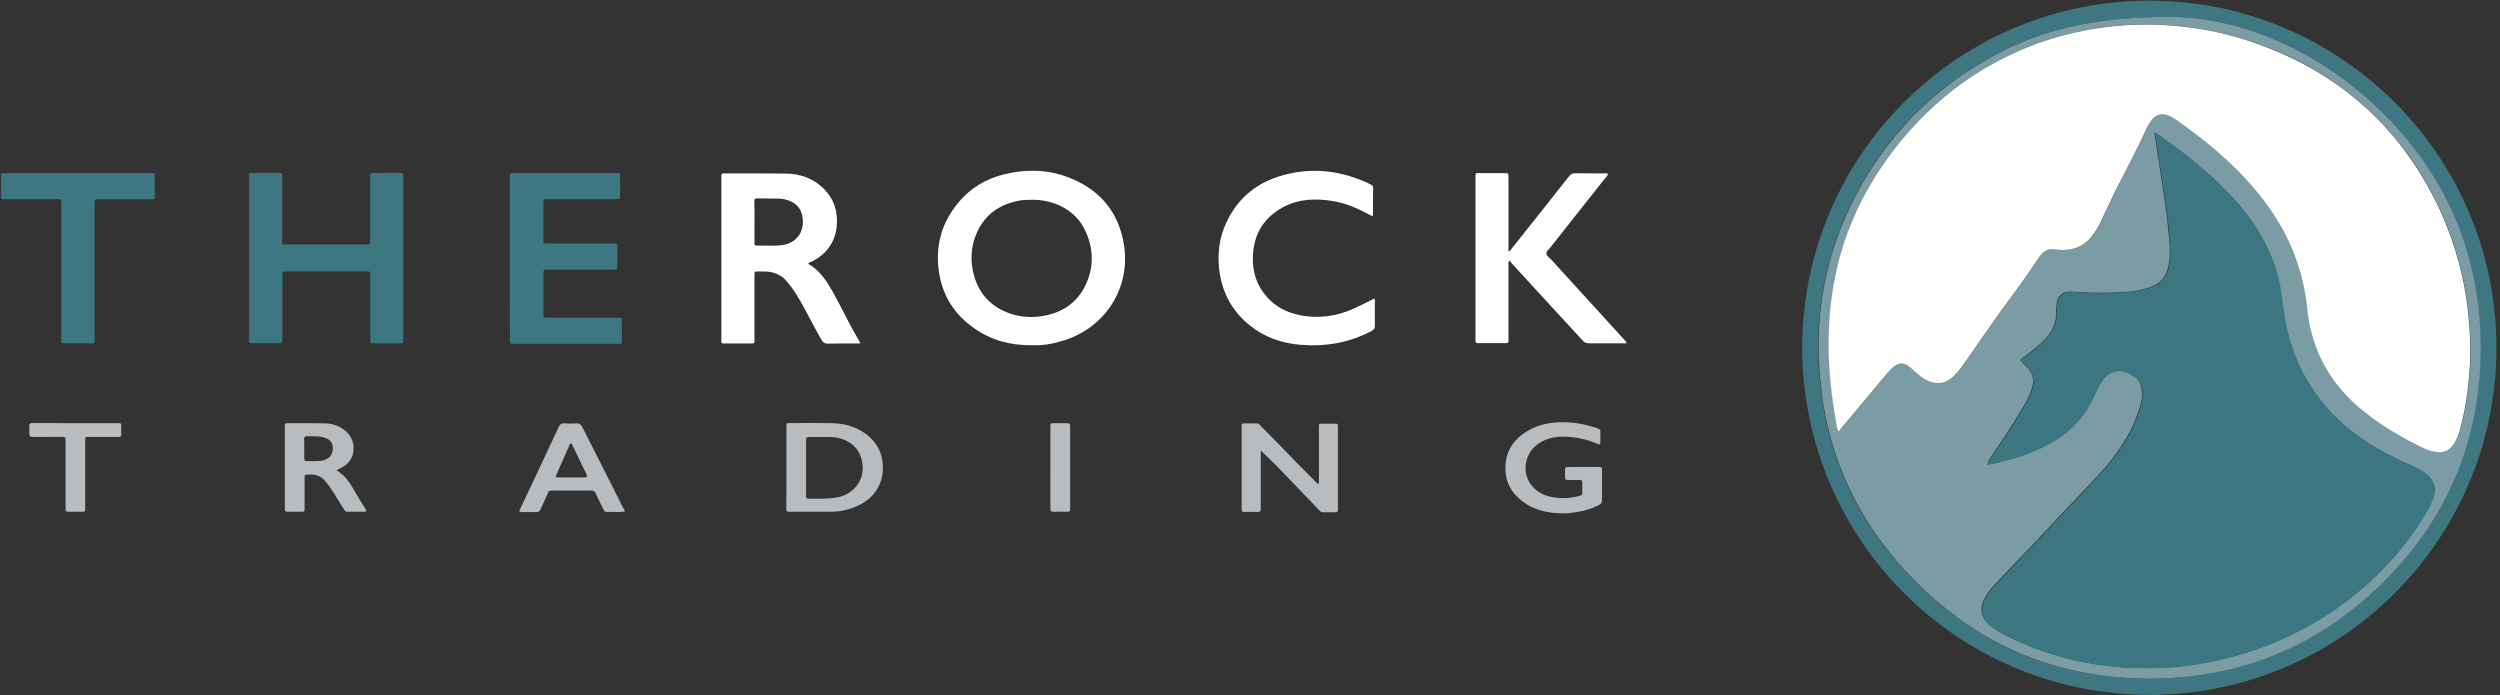 <?xml version="1.0" encoding="utf-8"?>
<!-- Generator: Adobe Illustrator 24.0.1, SVG Export Plug-In . SVG Version: 6.00 Build 0)  -->
<svg version="1.1" id="Layer_1" xmlns="http://www.w3.org/2000/svg" xmlns:xlink="http://www.w3.org/1999/xlink" x="0px" y="0px"
	 viewBox="0 0 1555.4 432.7" style="enable-background:new 0 0 1555.4 432.7;" xml:space="preserve">
<rect x="0" y="0" width="1555.4" height="432.7" fill="#333333" stroke="none"/>
<style type="text/css">
	.st0{fill:#3E7782;}
	.st1{fill:#FFFFFF;}
	.st2{fill:#3D7681;}
	.st3{fill:#3D7782;}
	.st4{fill:#B8BCBF;}
	.st5{fill:#B9BDBF;}
	.st6{fill:#7B9CA5;}
	.st7{fill:#FFFFFD;}
	.st8{fill:#3C7681;}
</style>
<g>
	<path class="st0" d="M1121.2,216.4c0.4-120.6,98-216.2,216.4-216c119,0.2,215.7,96.9,215.6,216.2
		c-0.1,118.8-96.6,215.9-216.3,215.7C1218.8,432.1,1121.7,336.6,1121.2,216.4z M1351.4,10.5c-52.1-0.1-87.5,9.7-120.2,29.3
		c-31.4,18.9-56.2,44.5-74.1,76.6c-17.1,30.6-25.9,63.7-25.9,98.9c0.1,56.8,19.9,105.9,59.9,146.1s88.8,60.7,145.7,60.8
		c56.8,0.1,105.7-20.3,145.8-60.2c39.9-39.7,60.3-88.6,60.5-144.9c0.2-56.8-20.2-106.1-60.4-146.3C1442.9,30.8,1394,11,1351.4,10.5z
		"/>
	<path class="st1" d="M642.7,214.8c-13.8,0.2-25.7-3-36.2-10.3c-13.2-9-20.8-21.5-22.6-37.4c-1.8-15.8,2.6-29.6,12.8-41.6
		c7.3-8.6,16.7-14.2,27.5-16.9c14.4-3.6,28.6-3.3,42.4,2.5c18.5,7.7,29.6,21.6,32.7,41.3c4.3,27.3-12.2,52.5-39.4,60
		C654,214.2,648,215,642.7,214.8z M641.8,124.3c-2.8,0-5.5,0.1-8.2,0.6c-11.5,2.3-20.4,8.3-25.5,19.1c-4.2,9-4.7,18.5-2,27.8
		c3.3,11.5,10.8,19.2,22.1,23.2c6.9,2.4,14,2.8,21.1,1.5c11.9-2.1,21-8.3,26.2-19.4c5-10.7,4.9-21.8,0.2-32.5
		c-3.2-7.5-8.7-13-16-16.5C654,125.4,648.1,124.2,641.8,124.3z"/>
	<path class="st2" d="M250.9,160.7c0,16.7,0,33.3,0,50c0,3.2,0.3,2.9-2.8,2.9c-4.9,0-9.8,0-14.7,0c-3,0-3,0.4-3-2.8
		c0-7.9,0-15.9,0-23.8c0-5.3,0-10.5,0-15.8c0-2.3,0-2.3-2.2-2.3c-16.8,0-33.5,0-50.2,0c-2.3,0-2.3,0-2.3,2.4c0,12.9,0,25.9,0,38.7
		c0,0.7,0,1.4,0,2.1c0,1-0.5,1.4-1.5,1.4c-5.9,0-11.8,0-17.7,0c-1.2,0-1.6-0.5-1.5-1.6c0-0.5,0-1.1,0-1.6c0-33.1,0-66.3,0-99.4
		c0-3.8-0.4-3.3,3.2-3.3c4.9,0,9.8,0,14.7,0c2.9,0,2.7-0.2,2.7,2.8c0,12.9,0,25.7,0,38.5c0,3.5-0.4,3.2,3.1,3.2
		c16.2,0,32.4,0,48.6,0c0.5,0,1.1,0,1.6,0c1.1,0.1,1.4-0.5,1.4-1.5c0-0.6,0-1.2,0-1.9c0-12.6,0-25.2,0-37.6c0-0.6,0.1-1.3,0-1.9
		c-0.1-1.3,0.5-1.7,1.8-1.6c2.2,0.1,4.5,0,6.7,0c3.3,0,6.6,0,9.9,0c2.1,0,2.2,0,2.2,2.3c0,4.8,0,9.6,0,14.5
		C250.9,136.5,250.9,148.6,250.9,160.7z"/>
	<path class="st1" d="M502.8,164.1c7.6,4.3,11.8,11.2,15.8,18.3c4.7,8.5,8.8,17.3,13.7,25.8c1,1.7,2,3.4,3,5.2
		c-0.8,0.4-1.5,0.3-2.2,0.3c-6.1,0-12.1-0.1-18.2,0.1c-1.8,0-2.7-0.7-3.6-2.1c-3.1-5.1-5.7-10.5-8.6-15.7
		c-3.3-6.1-6.5-12.3-10.7-17.9c-0.9-1.2-1.9-2.3-2.9-3.5c-3.5-4-8.1-5.6-13.4-5.7c-1.3,0-2.7,0-4,0c-2.3,0-2.3,0-2.3,2.4
		c0,13,0,26.1,0,39c0,0.6,0,1.3,0,1.9c0.1,1-0.3,1.5-1.4,1.5c-6,0-12,0-17.9,0c-0.9,0-1.3-0.4-1.3-1.3c0-0.6,0-1.2,0-1.9
		c0-33.1,0-66.3,0-99.4c0-3.6-0.2-3.2,3.1-3.2c12.5,0,25-0.1,37.4,0.1c9.1,0.2,17.3,3.2,23.8,10c6,6.3,8.2,13.9,7.5,22.4
		c-0.9,10.4-6.4,17.7-15.6,22.4C504.4,162.9,503.6,163.1,502.8,164.1z M469.4,138.2c0,4.3,0,8.6,0,12.8c0,0.9-0.1,1.8,1.3,1.8
		c5.1-0.1,10.2,0.3,15.2-0.2c9.4-1,14.8-8.1,13.4-17.4c-0.7-4.8-3.2-8.2-7.7-10.1c-2.1-0.8-4.2-1.4-6.5-1.5
		c-4.6-0.1-9.3-0.1-13.9-0.2c-1.4,0-1.9,0.4-1.9,1.8C469.5,129.7,469.4,133.9,469.4,138.2z"/>
	<path class="st1" d="M939.1,156.4c2-2.5,4-5,6-7.5c10.4-13.1,20.8-26.1,31-39.1c1.1-1.4,2.2-2.1,4-2c6,0.1,12,0,17.9,0.1
		c0.8,0,1.6-0.2,2.5,0.3c-0.4,1.2-1.3,2.1-2.1,3c-11.2,14.2-22.5,28.3-33.6,42.5c-1,1.3-2.7,2.4-2.7,3.9c0,1.6,1.9,2.7,3,3.9
		c15.2,16.7,30.3,33.2,45.5,49.9c0.5,0.6,1.3,1,1.3,2.2c-0.7,0-1.4,0-2,0c-7.1,0-14.3,0-21.4,0c-1.5,0-2.6-0.4-3.7-1.6
		c-10.1-11-20.2-21.9-30.2-32.8c-4.8-5.2-9.5-10.4-14.3-15.6c-0.4-0.5-0.8-1-1.2-1.6c-0.9,1.2-0.6,2.2-0.6,3.1c0,15.1,0,30.1,0,45.1
		c0,0.6,0,1.3,0,1.9c0.1,1-0.4,1.4-1.4,1.4c-5.9,0-11.8,0-17.7,0c-1.1,0-1.4-0.4-1.4-1.5c0-0.6,0-1.2,0-1.9c0-33,0-66.1,0-99.1
		c0-3.7-0.4-3.3,3.3-3.3c4.9,0,9.8,0,14.7,0c2.4,0,2.5,0,2.5,2.5c0,14.5,0,28.8,0,43.3c0,0.9,0,1.7,0,2.6
		C938.7,156.2,938.9,156.3,939.1,156.4z"/>
	<path class="st3" d="M317.2,160.7c0-16.6,0-33.1,0-49.7c0-3.4-0.4-3.3,3.1-3.3c20.9,0,41.7,0,62.6,0c3.2,0,2.9-0.3,2.9,2.8
		c0,3.7,0,7.5,0,11.2c0,2.1,0,2.2-2.2,2.2c-14.1,0-28.1,0-42.2,0c-3.7,0-3.3-0.4-3.3,3.3c0,7.2,0,14.5,0,21.7c0,2.6,0,2.6,2.6,2.6
		c13.4,0,26.8,0,40.1,0c0.6,0,1.3,0,1.9,0c1,0,1.4,0.5,1.4,1.5c0,4.5,0,8.9,0,13.4c0,1.1-0.5,1.4-1.5,1.4c-0.6,0-1.2,0-1.9,0
		c-13,0-26.1,0-39,0c-0.6,0-1.3,0.1-1.9,0c-1.3-0.1-1.7,0.4-1.7,1.7c0.1,3.5,0,7,0,10.4c0,5.1,0,10.2,0,15.3c0,2.5,0,2.5,2.5,2.5
		c14.3,0,28.5,0,42.7,0c4.1,0,3.6-0.5,3.6,3.5c0,3.7,0,7.3,0,11c0,1.2-0.3,1.9-1.7,1.7c-0.5-0.1-1.1,0-1.6,0c-21,0-41.8,0-62.8,0
		c-0.7,0-1.4,0-2.1,0c-1,0-1.5-0.4-1.4-1.4c0-0.6,0-1.2,0-1.9C317.2,193.8,317.2,177.3,317.2,160.7z"/>
	<path class="st1" d="M853.9,134.4c-1.1-0.2-2-0.9-3-1.4c-6.8-3.6-13.8-6.6-21.5-7.9c-10.6-1.7-21-1.5-30.7,3.6
		c-12.4,6.5-18.7,16.9-19.2,30.7c-0.4,9.8,2.4,18.5,9.1,25.8c5.2,5.7,11.8,9.1,19.3,10.7c12,2.6,23.6,1,34.6-4
		c3.4-1.5,6.7-3.3,10.1-4.9c0.8-0.4,1.5-1,2.6-1.1c0.3,0.6,0.2,1.3,0.2,2c0,4.9-0.1,9.8,0,14.7c0,1.7-0.5,2.5-2,3.3
		c-14,7.4-28.8,9.9-44.5,8.6c-11.4-1-22-4.6-31-11.8c-11.2-8.8-17.5-20.5-19.3-34.5c-1.3-10.5,0-20.7,4.6-30.2
		c7.3-15.4,19.6-25,35.8-29.2c18.5-4.9,36.3-2.5,53.5,5.8c1,0.5,1.8,0.9,1.8,2.3c-0.1,5.6-0.1,11.2-0.1,16.9
		C854.2,133.9,854.1,134.1,853.9,134.4z"/>
	<path class="st3" d="M48.6,107.7c14.6,0,29.2,0,43.8,0c0.5,0,1.1,0,1.6,0c2.3,0,2.3,0,2.3,2.4c0,3.7,0,7.5,0,11.2
		c0,2.7,0.3,2.7-2.6,2.7c-10.5,0-21.1,0-31.5,0c-3.7,0-3.3-0.4-3.3,3.2c0,27.5,0,55.1,0,82.5c0,0.6,0,1.2,0,1.9
		c-0.1,1.9-0.1,2-1.9,2c-5.7,0-11.4,0-17.1,0c-1.4,0-1.9-0.5-1.8-1.9c0.1-0.7,0-1.4,0-2.1c0-27.3,0-54.5,0-81.8c0-0.6,0-1.2,0-1.9
		c0-2-0.1-2-2.1-2c-10.7,0-21.4,0-32,0c-0.6,0-1.3,0-1.9,0c-1,0.1-1.4-0.4-1.4-1.4c0-4.5,0-8.9,0-13.4c0-1,0.3-1.5,1.4-1.4
		c0.7,0,1.4,0,2.1,0C19,107.7,33.8,107.7,48.6,107.7z"/>
	<path class="st4" d="M784.4,280.3c0,1,0,1.9,0,2.8c0,10.6,0,21.2,0,31.7c0,0.6,0,1.3,0,1.9c0.1,1.2-0.4,1.8-1.7,1.8
		c-2.9-0.1-5.7,0-8.6,0c-1.1,0-1.7-0.4-1.6-1.6c0-0.5,0-1.1,0-1.6c0-16.2,0-32.4,0-48.6c0-0.6,0-1.2,0-1.9c0-1,0.4-1.4,1.4-1.4
		c2.7,0,5.4,0,8,0c1.2,0,1.7,0.8,2.4,1.5c6.3,6.3,12.5,12.7,18.7,19.1c5.1,5.4,10.4,10.5,15.6,15.8c0.5,0.5,0.9,1.1,1.8,1.3
		c0.4-0.7,0.2-1.5,0.2-2.3c0-10.7,0-21.4,0-32c0-0.7,0-1.4,0-2.1c0-0.8,0.4-1.1,1.2-1.1c3.1,0,6.2,0,9.4,0c0.9,0,1.3,0.5,1.2,1.4
		c0,0.5,0,1.1,0,1.6c0,16.4,0,32.7,0,49.1c0,0.4,0,0.9,0,1.3c0.1,1.1-0.3,1.7-1.5,1.7c-2.6,0-5.2,0-7.8,0c-1,0-1.7-0.5-2.3-1.2
		c-7.2-7.5-14.4-15.1-21.7-22.6C794.6,289.9,789.5,285.3,784.4,280.3z"/>
	<path class="st4" d="M489.3,290.8c0-8,0-16.1,0-24.1c0-0.5,0-1.1,0-1.6c0.1-1.8,0.1-1.9,2-1.9c1.4,0,2.9,0,4.3,0
		c7.6,0,15.2-0.1,22.7,0.1c7.5,0.2,14.6,2.3,20.7,6.9c6.5,5,10.1,11.6,10.3,19.9c0.2,6.5-1.7,12.2-5.8,17.3c-3.3,4-7.6,6.4-12.2,8.3
		c-4.9,1.9-10.1,2.8-15.4,2.7c-7.8-0.1-15.5,0-23.3,0c-3.6,0-3.4,0.3-3.4-3.3C489.3,307.1,489.3,299,489.3,290.8z M511.9,271.9
		c-3.7,0-6.2,0-8.8,0c-1.1,0-1.7,0.5-1.6,1.6c0,0.4,0,0.9,0,1.3c0,11,0,21.9,0,32.8c0,0.4,0,0.9,0,1.3c0,1,0.5,1.4,1.5,1.4
		c6,0,12.1,0.2,18.1-0.9c8.8-1.6,17.2-9.6,15.4-21.4c-1.1-7.4-5.3-12-12-14.7C520.1,271.7,515.5,271.8,511.9,271.9z"/>
	<path class="st4" d="M985.3,290.5c3.2,0,6.4,0,9.6,0c1.2,0,1.8,0.4,1.8,1.7c0,6.4,0,12.8,0,19.3c0,1.5-0.9,2.2-2,2.8
		c-4,2.1-8.3,3.3-12.7,4.1c-2.8,0.5-5.6,1-8.5,1c-10.8,0.1-21-2.2-29-9.8c-4.5-4.2-7.3-9.5-7.8-15.9c-0.9-12,4.5-20.5,14.8-26.2
		c6-3.3,12.6-4.7,19.5-4.8c7.8-0.1,15.2,1.1,22.5,3.7c2.1,0.8,2.2,0.8,2.2,3c0,1.9,0,3.7,0,5.6c0,1.6-0.3,1.8-1.7,1.2
		c-5-2.2-10.3-3.6-15.7-4.2c-7.5-0.8-14.8-0.4-21.3,4.1c-8.4,5.9-10.3,17.5-4.6,25.3c3.1,4.2,7.4,6.6,12.5,7.7
		c5.8,1.2,11.7,1.1,17.4-0.5c2.1-0.6,2.1-0.6,2.1-2.7c0-1.9,0-3.7,0-5.6c0-1.3-0.5-1.8-1.7-1.7c-2.3,0.1-4.6,0-7,0
		c-1.9,0-1.9-0.1-2-2c0-1.3,0-2.7,0-4c0.1-2,0.1-2,2.2-2C979,290.5,982.2,290.5,985.3,290.5z"/>
	<path class="st4" d="M227.7,318.4c-3.9,0-7.8,0-11.7,0c-1.1,0-1.5-0.8-2-1.5c-2-3.2-4-6.5-6.1-9.8c-1.9-3-3.9-6-6.3-8.6
		c-3.1-3.3-7-3.5-11.1-3.2c-0.8,0.1-1,0.6-1,1.3c0,1.1,0,2.1,0,3.2c0,5.5,0,11.1,0,16.6c0,1.9-0.1,1.9-2,2c-2.9,0-5.7,0-8.6,0
		c-1.2,0-1.8-0.4-1.7-1.7c0-0.5,0-1.1,0-1.6c0-16.2,0-32.4,0-48.6c0-0.6,0-1.2,0-1.9c0-0.9,0.4-1.3,1.3-1.3c0.3,0,0.5,0,0.8,0
		c7.7,0,15.3-0.1,23,0.1c4.2,0.1,8.1,1.3,11.5,3.8c5.2,3.7,7.3,9.5,5.7,15.5c-1,3.6-3.3,6.2-6.6,8c-1.1,0.6-2.2,1.2-3.5,1.8
		c1.4,1.1,2.7,1.9,3.9,3c2.5,2.2,4.3,5,6,7.8c2.7,4.5,5.3,9.1,8.2,13.5C227.6,317.1,227.9,317.5,227.7,318.4z M189.3,278.9
		C189.3,278.9,189.4,278.9,189.3,278.9c0,2.1,0,4.3,0,6.4c0,1.1,0.5,1.6,1.6,1.6c2.7,0,5.4,0.1,8-0.1c1.8-0.1,3.5-0.7,5-1.6
		c3.7-2.2,4.5-9,0.6-11.7c-1.2-0.8-2.5-1.2-3.9-1.6c-3.2-0.7-6.4-0.4-9.6-0.5c-1.4,0-1.9,0.6-1.8,1.9
		C189.4,275.2,189.3,277.1,189.3,278.9z"/>
	<path class="st4" d="M388.6,318.3c-2.7,0.4-5.3,0.2-8,0.2c-5.3-0.1-3.8,0.9-6.3-3.9c-1.3-2.5-2.5-5.1-3.7-7.7
		c-0.6-1.4-1.4-1.8-2.9-1.7c-7.9,0.1-15.9,0-23.8,0c-2.4,0-2.4,0-3.3,2.2c-1.4,3.2-2.9,6.3-4.3,9.5c-0.5,1.2-1.3,1.7-2.6,1.7
		c-3.5-0.1-6.9,0-10.3,0c-0.5-0.9,0-1.4,0.2-1.9c3.7-7.9,7.5-15.8,11.2-23.7c4.3-9.1,8.6-18.2,12.8-27.3c0.8-1.7,1.7-2.5,3.6-2.3
		c2.5,0.2,5,0.2,7.5,0c1.8-0.1,2.7,0.5,3.5,2.1c5.1,10.2,10.3,20.4,15.4,30.4c3.3,6.6,6.7,13.2,9.9,19.8
		C388.1,316.4,388.8,317.1,388.6,318.3z M345.7,296.4c0.4,0.6,0.8,0.6,1.1,0.6c5.6,0,11.2,0,16.8,0c0.2,0,0.4,0,0.5,0
		c1.2,0,1.3-0.7,0.9-1.6c-0.1-0.2-0.2-0.5-0.3-0.7c-2.8-5.8-5.6-11.5-8.4-17.3c-0.3-0.6-0.4-1.4-1.5-1.6
		C351.7,282.8,348.7,289.7,345.7,296.4z"/>
	<path class="st5" d="M47.2,263.3c8.4,0,16.8,0,25.1,0c0.7,0,1.4,0,2.1,0c0.6,0,1,0.3,1,1c0,2.1,0,4.3,0,6.4c0,0.8-0.5,1.1-1.2,1.1
		c-1.2,0-2.5,0-3.7,0c-5,0-10,0-15,0c-2.5,0-2.5,0-2.5,2.5c0,13.6,0,27.1,0,40.6c0,3.8,0.3,3.5-3.4,3.5c-2.4,0-4.8,0-7.2,0
		c-1.1,0-1.7-0.4-1.6-1.5c0-0.6,0-1.2,0-1.9c0-13.2,0-26.4,0-39.5c0-0.6,0-1.3,0-1.9c0.1-1.4-0.6-1.8-1.9-1.8c-2.6,0.1-5.2,0-7.8,0
		c-3.7,0-7.3,0-11,0c-1.4,0-1.9-0.5-1.9-1.9c0.1-1.6,0.1-3.2,0-4.8c-0.1-1.4,0.5-1.9,1.9-1.9c3.7,0.1,7.3,0,11,0
		C36.5,263.3,41.9,263.3,47.2,263.3z"/>
	<path class="st4" d="M653.5,290.6c0-7.9,0-15.9,0-23.8c0-0.6,0-1.3,0-1.9c-0.1-1.1,0.4-1.7,1.5-1.6c3,0,6.1,0,9.1,0
		c1.3,0,1.7,0.6,1.7,1.8c0,0.4,0,0.9,0,1.3c0,16.3,0,32.6,0,48.9c0,0.4,0,0.9,0,1.3c0.1,1.2-0.4,1.8-1.7,1.8c-2.9-0.1-5.9-0.1-8.8,0
		c-1.4,0-1.8-0.6-1.8-1.9c0-5.6,0-11.2,0-16.9C653.5,296.6,653.5,293.6,653.5,290.6z"/>
	<path class="st6" d="M1351.4,10.5c42.6,0.5,91.5,20.4,131.6,60.3c40.2,40.2,60.5,89.5,60.4,146.3c-0.2,56.3-20.5,105.2-60.5,144.9
		c-40.1,39.9-88.9,60.3-145.8,60.2c-56.9-0.1-105.7-20.5-145.7-60.8c-40-40.3-59.8-89.3-59.9-146.1c-0.1-35.2,8.8-68.3,25.9-98.9
		c17.9-32,42.6-57.6,74.1-76.6C1263.9,20.1,1299.3,10.3,1351.4,10.5z M1143.7,268.4c0.8-0.3,1.1-1,1.6-1.5
		c9.8-11.7,19.6-23.4,29.3-35c1.5-1.9,3.2-3.6,5.3-4.8c2.6-1.5,5.1-1.3,7.5,0.4c1.4,1,2.6,2.2,3.9,3.3c2.4,2.3,5,4.3,8,5.8
		c6,3,11.3,2.2,16.2-2.4c2.5-2.3,4.6-4.9,6.5-7.8c7.7-11.4,15.6-22.6,23.6-33.7c7.7-10.7,15.7-21.2,22.9-32.2
		c0.5-0.8,1.2-1.6,1.8-2.3c2-2.3,4.4-3.6,7.5-3.2c1.1,0.1,2.1,0.2,3.2,0.3c7.2,0.6,13.6-0.9,18.8-6.3c3.2-3.2,5.5-7,7.4-11.1
		c2.9-6.1,5.7-12.3,8.7-18.4c6.7-13.4,13.7-26.6,20.1-40.1c0.9-1.9,1.9-3.6,3.3-5.2c2.3-2.7,5.2-3.9,8.8-2.8
		c2.4,0.7,4.4,1.9,6.4,3.3c8.4,5.9,16.6,12.1,24.4,18.8c12,10.3,23,21.6,32.2,34.4c13.9,19.3,22.2,40.6,24.6,64.3
		c1.1,11.2,4.1,21.9,9,31.9c6.3,12.9,15.6,23.4,26.7,32.2c10.9,8.6,22.8,15.5,35.1,21.7c2.2,1.1,4.4,2,6.7,2.6
		c7.9,1.9,11.7-0.4,14.9-6.5c1.5-2.9,2.5-5.9,3.2-9c3.7-14.7,5.4-29.5,5.8-44.6c0.2-7.1-0.3-14.3-0.9-21.4
		c-0.7-9.2-2.1-18.2-4.1-27.2c-5.1-22.9-13.8-44.3-26.2-64.2c-12.2-19.6-27.3-36.4-45.5-50.6c-17.1-13.2-36-23-56.3-30.1
		c-15.9-5.6-32.2-9.3-49.1-10.9c-10.9-1-21.9-1.2-32.8-0.5c-10.2,0.7-20.2,2.1-30,4.3c-23.3,5.1-44.7,14.2-64.6,27.2
		c-16.9,11.1-31.5,24.6-44.4,40.1c-16.7,20.2-29.3,42.4-36.9,67.5c-5.1,16.8-7.8,33.9-8.3,51.5c-0.3,10,0,20,0.9,29.8
		c0.8,8.7,2,17.3,3.5,25.9C1142.6,264.1,1142.8,266.3,1143.7,268.4z M1236.5,289c2-0.1,3.7-0.6,5.5-1.1c11.3-2.7,22.3-6.1,32.5-11.7
		c5.1-2.8,9.8-6.1,14.1-10c7.1-6.5,11.9-14.6,15.7-23.3c1-2.3,2.2-4.5,3.7-6.5c2.8-3.8,6.5-6.1,11.4-5.6c3,0.3,5.6,1.7,8.1,3.2
		c3,1.8,4.4,4.7,4.9,7.9c0.5,3.3,0.3,6.8-0.7,10.1c-3.1,10.9-8.3,20.8-14.9,29.9c-6.3,8.9-14.1,16.5-21.4,24.5
		c-3.6,3.9-7.5,7.7-11.1,11.6c-6.1,6.6-12.4,13.1-18.5,19.7c-4.8,5.2-9.9,10.1-14.6,15.3c-3.1,3.4-6.5,6.6-9.6,10.1
		c-2.6,2.8-5.1,5.7-6.9,9.1c-2.4,4.6-2.9,9.3,0.5,13.8c2.1,2.8,4.8,4.8,7.7,6.5c4.3,2.7,8.9,4.8,13.6,6.9c9,4,18.2,7.1,27.6,9.7
		c8.2,2.2,16.6,3.9,25.1,4.9c6.3,0.7,12.5,1.5,18.8,1.5c9.7,0,19.4,0.2,29-1c3.4-0.4,6.9-0.8,10.3-1.4c7.8-1.3,15.5-2.9,23.1-5.1
		c10.4-2.9,20.6-6.4,30.3-10.9c11.4-5.2,22.3-11.2,32.4-18.4c8.8-6.1,17.1-12.8,24.7-20.3c5.5-5.5,10.9-11,15.8-17.1
		c5.4-6.7,10.3-13.6,14.7-21c2.4-4,4.8-8.1,6-12.8c0.8-3.4,0.2-6.4-1.7-9.1c-2.7-4-6.8-6.2-11-8.1c-7.7-3.5-15.4-7-22.7-11.3
		c-12.1-7.1-23.2-15.6-32.3-26.4c-5.5-6.5-10.2-13.5-14.2-21c-4.1-7.8-6.9-16.2-9.2-24.7c-2.2-8.4-3-16.9-4.3-25.4
		c-1.2-8.4-3.6-16.5-7-24.3c-6.2-14.1-15.1-26.4-25.8-37.3c-4-4.1-8-8.1-12.3-11.9c-3.9-3.5-8-6.8-12.1-10.1
		c-6.5-5.2-13.2-10-19.9-14.8c-0.4-0.3-0.7-0.9-1.4-0.3c0.6,3.8,1.1,7.7,1.7,11.5c0.8,4.9,1.6,9.8,2.3,14.7c0.7,4.4,1.3,8.8,2,13.2
		c0.6,4.4,1.3,8.8,1.8,13.2c0.4,4.1,0.9,8.3,1.3,12.5c0.5,5.7,0.8,11.4-0.3,17c-0.9,4.9-3,9.3-7.7,12c-2.4,1.4-5,2.2-7.7,3
		c-5.3,1.5-10.9,1.7-16.4,2c-7.1,0.4-14.3,0.3-21.4,0c-2.8-0.1-5.7-0.5-8.5-0.4c-4.4,0.1-7.3,2.8-7.9,7.2c-0.4,2.5-0.5,5-0.5,7.4
		c0.1,2.6-0.7,5.1-1.7,7.5c-2.1,5-5.9,8.6-10,12c-2.9,2.5-6,4.7-9,7.1c-1.7,1.4-1.6,1.4-0.1,3c1,1,2.1,2,3,3
		c1.5,1.7,2.6,3.5,3.3,5.7c0.8,2.6,0.2,4.9-0.5,7.3c-1.5,5.2-4.3,9.8-7.1,14.3c-6.2,10.4-13,20.4-19.7,30.4
		C1237.3,287.3,1236.6,288,1236.5,289z"/>
	<path class="st7" d="M1143.7,268.4c-1-2-1.1-4.3-1.5-6.4c-1.5-8.6-2.7-17.2-3.5-25.9c-1-10-1.2-19.9-0.9-29.8
		c0.5-17.5,3.2-34.7,8.3-51.5c7.7-25.1,20.3-47.3,36.9-67.5c12.9-15.6,27.5-29,44.4-40.1c19.9-13,41.4-22.1,64.6-27.2
		c9.9-2.2,20-3.6,30-4.3c11-0.7,21.9-0.5,32.8,0.5c16.9,1.6,33.2,5.2,49.1,10.9c20.3,7.2,39.2,16.9,56.3,30.1
		c18.3,14.1,33.3,31,45.5,50.6c12.4,19.9,21.1,41.3,26.2,64.2c2,9,3.4,18,4.1,27.2c0.6,7.1,1.1,14.2,0.9,21.4
		c-0.4,15.1-2.1,29.9-5.8,44.6c-0.8,3.1-1.7,6.2-3.2,9c-3.2,6-6.9,8.4-14.9,6.5c-2.3-0.6-4.6-1.5-6.7-2.6
		c-12.4-6.2-24.4-13.1-35.1-21.7c-11.2-8.9-20.4-19.4-26.7-32.2c-4.9-10.1-7.9-20.8-9-31.9c-2.4-23.7-10.7-45-24.6-64.3
		c-9.3-12.9-20.3-24.2-32.2-34.4c-7.8-6.7-16-12.9-24.4-18.8c-2-1.4-4-2.6-6.4-3.3c-3.6-1.1-6.5,0.1-8.8,2.8
		c-1.3,1.6-2.4,3.3-3.3,5.2c-6.3,13.6-13.4,26.8-20.1,40.1c-3,6.1-5.8,12.3-8.7,18.4c-1.9,4-4.2,7.8-7.4,11.1
		c-5.2,5.3-11.7,6.9-18.8,6.3c-1.1-0.1-2.1-0.2-3.2-0.3c-3.1-0.4-5.5,1-7.5,3.2c-0.6,0.7-1.3,1.5-1.8,2.3
		c-7.2,11.1-15.2,21.6-22.9,32.2c-8,11.2-15.9,22.4-23.6,33.7c-1.9,2.8-4,5.4-6.5,7.8c-4.9,4.5-10.2,5.3-16.2,2.4
		c-3-1.5-5.6-3.5-8-5.8c-1.2-1.1-2.5-2.3-3.9-3.3c-2.4-1.7-4.9-1.9-7.5-0.4c-2.1,1.2-3.7,3-5.3,4.8c-9.8,11.7-19.6,23.4-29.3,35
		C1144.9,267.4,1144.5,268,1143.7,268.4z"/>
	<path class="st8" d="M1236.5,289c0.1-1.1,0.8-1.7,1.2-2.4c6.7-10.1,13.5-20.1,19.7-30.4c2.8-4.6,5.6-9.2,7.1-14.3
		c0.7-2.4,1.3-4.8,0.5-7.3c-0.7-2.2-1.8-4-3.3-5.7c-1-1.1-2-2-3-3c-1.6-1.6-1.6-1.7,0.1-3c3-2.4,6.1-4.6,9-7.1c4-3.4,7.8-7,10-12
		c1-2.4,1.8-4.8,1.7-7.5c0-2.5,0.1-5,0.5-7.4c0.7-4.4,3.5-7.1,7.9-7.2c2.8-0.1,5.7,0.3,8.5,0.4c7.1,0.3,14.3,0.4,21.4,0
		c5.5-0.3,11-0.6,16.4-2c2.6-0.7,5.2-1.6,7.7-3c4.7-2.7,6.7-7.1,7.7-12c1.1-5.6,0.7-11.3,0.3-17c-0.3-4.2-0.8-8.3-1.3-12.5
		c-0.5-4.4-1.1-8.8-1.8-13.2c-0.6-4.4-1.3-8.8-2-13.2c-0.8-4.9-1.6-9.8-2.3-14.7c-0.6-3.8-1.2-7.7-1.7-11.5c0.7-0.6,1,0.1,1.4,0.3
		c6.8,4.8,13.4,9.7,19.9,14.8c4.1,3.3,8.1,6.6,12.1,10.1c4.3,3.8,8.3,7.8,12.3,11.9c10.7,11,19.6,23.3,25.8,37.3
		c3.4,7.8,5.8,15.9,7,24.3c1.2,8.5,2.1,17.1,4.3,25.4c2.2,8.6,5.1,16.9,9.2,24.7c3.9,7.5,8.6,14.5,14.2,21
		c9.2,10.8,20.2,19.2,32.3,26.4c7.3,4.3,15,7.8,22.7,11.3c4.2,1.9,8.4,4.1,11,8.1c1.9,2.8,2.5,5.7,1.7,9.1c-1.2,4.7-3.6,8.7-6,12.8
		c-4.4,7.3-9.3,14.3-14.7,21c-4.9,6-10.3,11.6-15.8,17.1c-7.6,7.5-16,14.2-24.7,20.3c-10.3,7.2-21.2,13.2-32.4,18.4
		c-9.8,4.5-20,8-30.3,10.9c-7.6,2.1-15.3,3.8-23.1,5.1c-3.4,0.6-6.9,0.9-10.3,1.4c-9.7,1.2-19.4,1-29,1c-6.3,0-12.6-0.8-18.8-1.5
		c-8.5-1-16.8-2.7-25.1-4.9c-9.5-2.5-18.7-5.7-27.6-9.7c-4.7-2.1-9.3-4.2-13.6-6.9c-2.9-1.8-5.6-3.7-7.7-6.5
		c-3.4-4.6-2.9-9.2-0.5-13.8c1.8-3.4,4.3-6.3,6.9-9.1c3.1-3.4,6.5-6.6,9.6-10.1c4.7-5.2,9.8-10.1,14.6-15.3
		c6.1-6.6,12.4-13.1,18.5-19.7c3.7-3.9,7.5-7.6,11.1-11.6c7.3-8,15.1-15.6,21.4-24.5c6.6-9.2,11.8-19.1,14.9-29.9
		c0.9-3.3,1.2-6.7,0.7-10.1c-0.5-3.2-1.8-6.1-4.9-7.9c-2.5-1.5-5.1-2.9-8.1-3.2c-4.9-0.5-8.6,1.8-11.4,5.6c-1.5,2-2.7,4.2-3.7,6.5
		c-3.8,8.7-8.6,16.8-15.7,23.3c-4.3,3.9-9,7.3-14.1,10c-10.2,5.6-21.3,9-32.5,11.7C1240.2,288.4,1238.4,289,1236.5,289z"/>
</g>
</svg>
